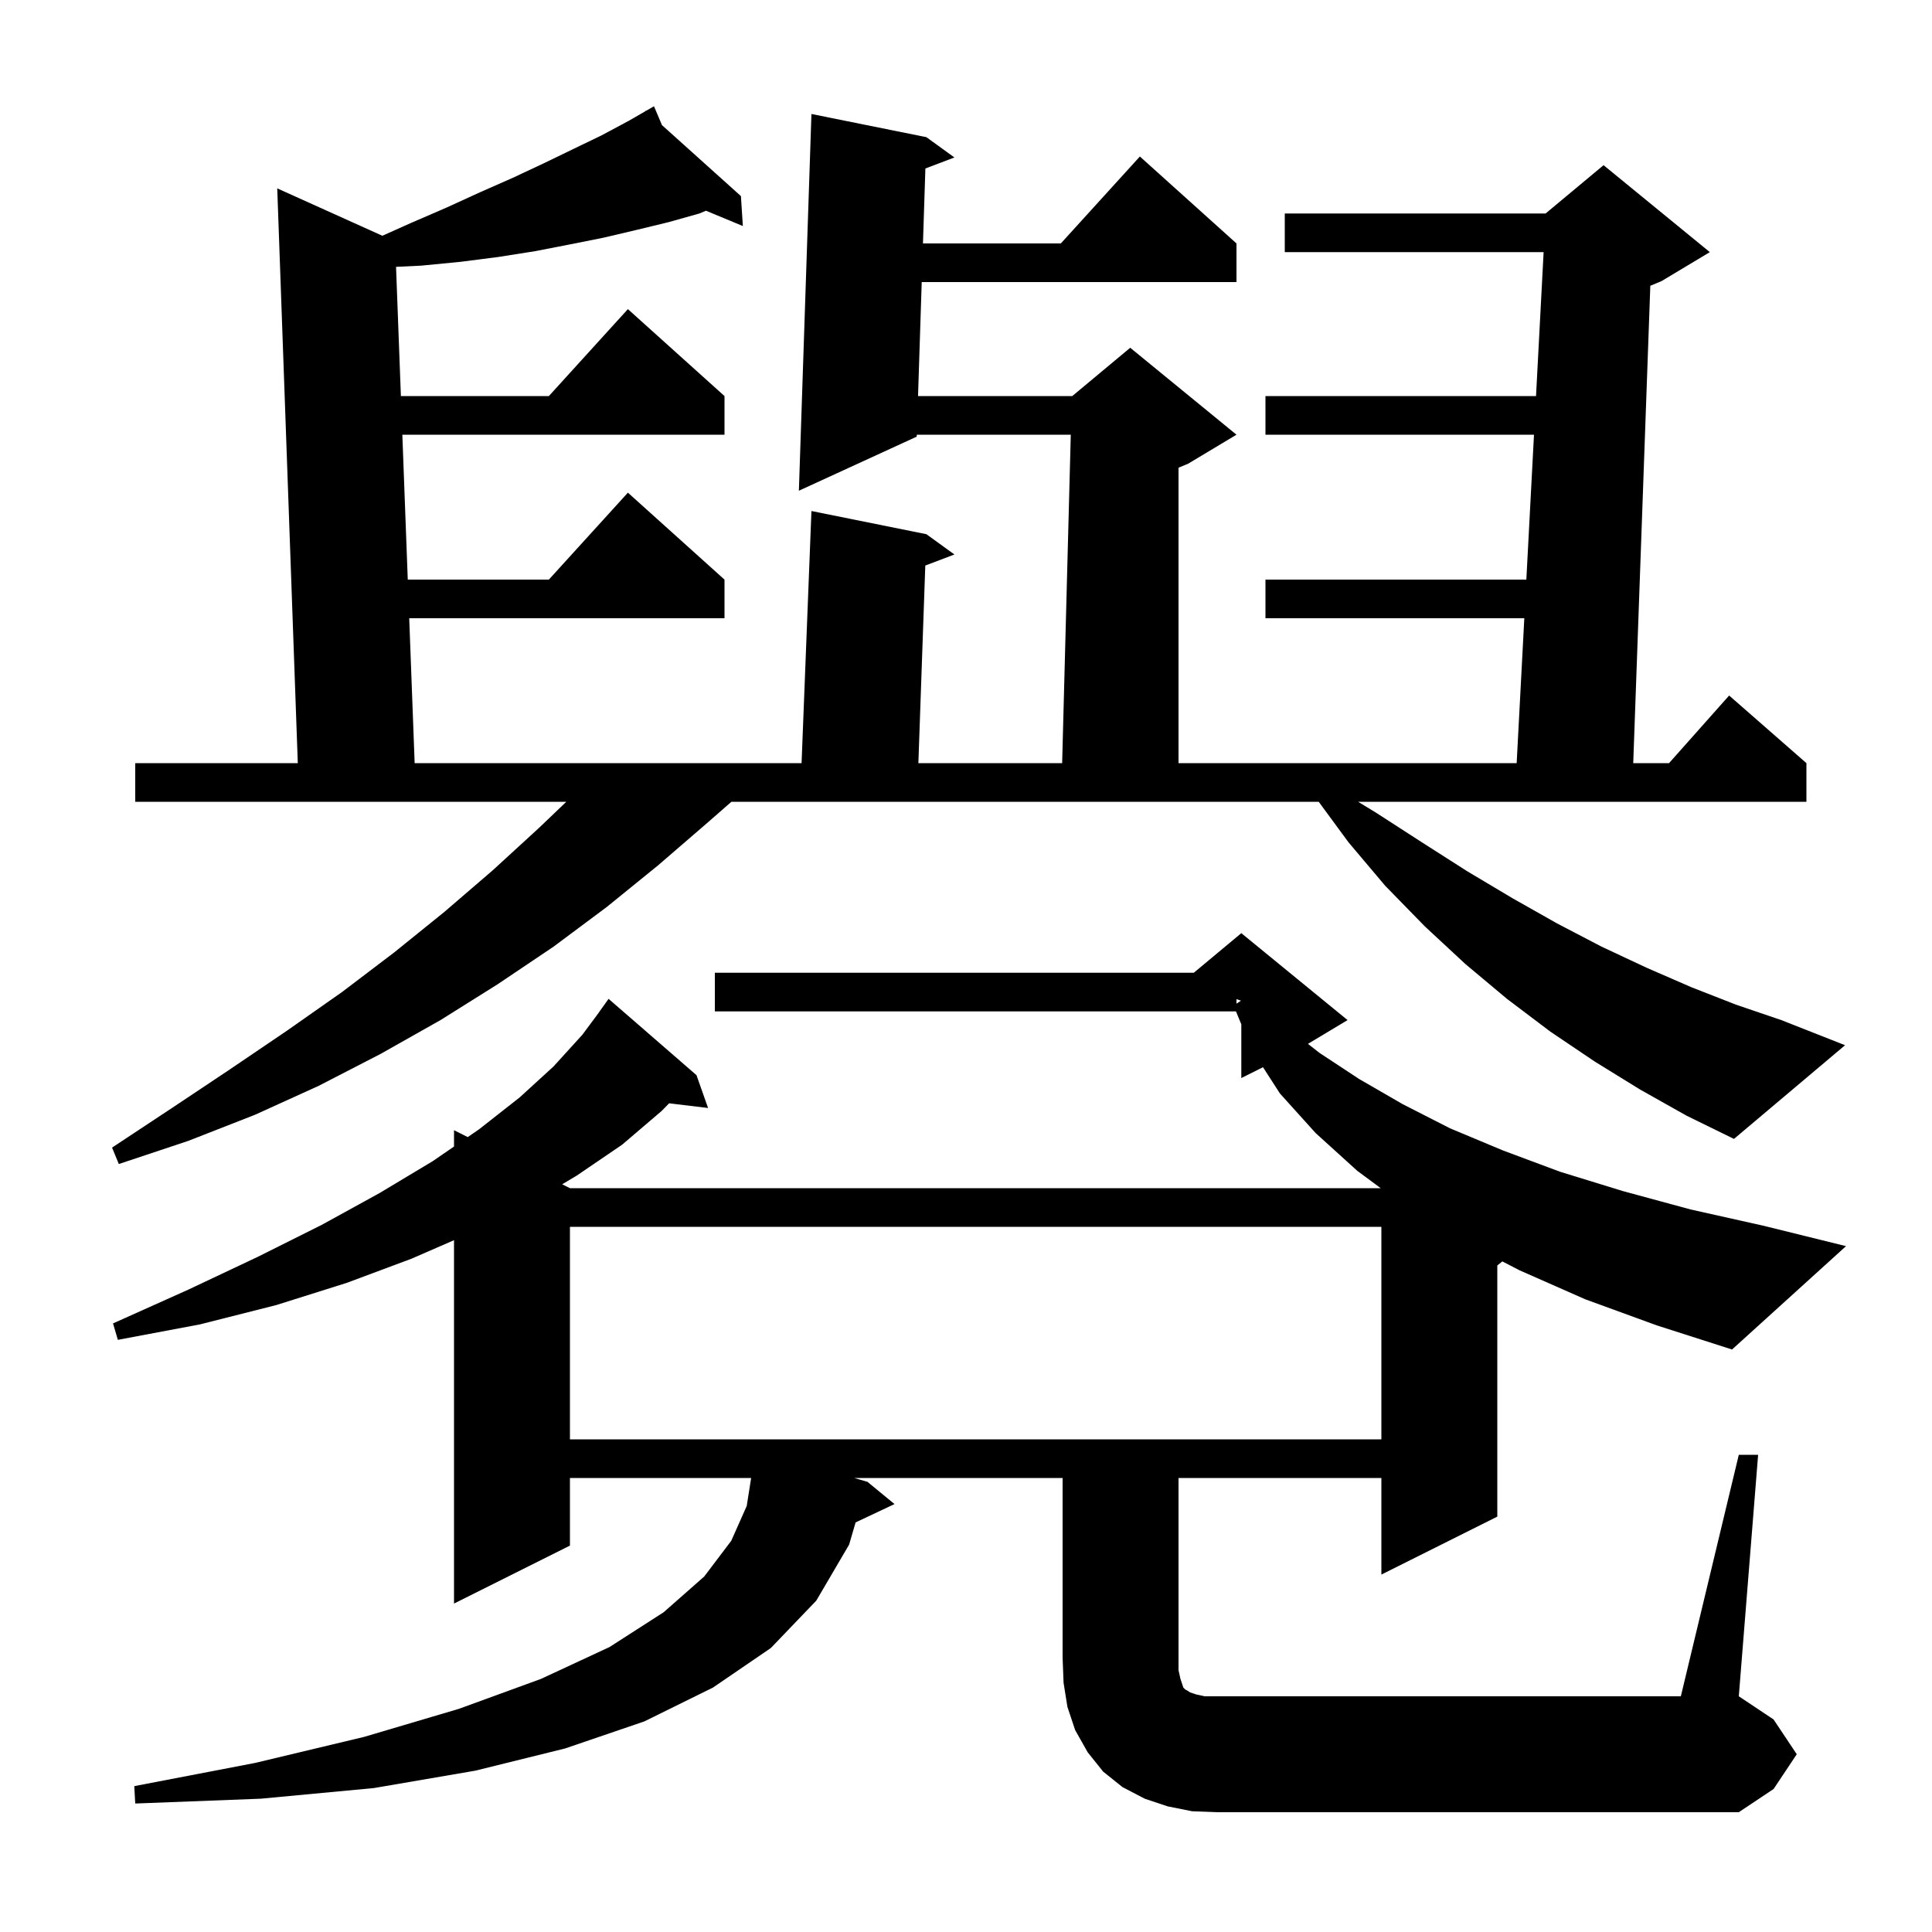 <svg xmlns="http://www.w3.org/2000/svg" xmlns:xlink="http://www.w3.org/1999/xlink" version="1.1" baseProfile="full" viewBox="0 0 200 200" width="200" height="200">
<g fill="black">
<path d="M 59.0 127.0 L 59.0 149.0 L 143.0 149.0 L 143.0 127.0 Z M 164.1 134.5 L 157.3 131.5 L 155.522 130.582 L 155.0 131.0 L 155.0 157.0 L 143.0 163.0 L 143.0 153.0 L 122.0 153.0 L 122.0 172.9 L 122.2 173.8 L 122.5 174.7 L 122.7 174.9 L 122.9 175.0 L 123.2 175.2 L 123.8 175.4 L 124.7 175.6 L 174.0 175.6 L 180.0 150.6 L 182.0 150.6 L 180.0 175.6 L 183.6 178.0 L 186.0 181.6 L 183.6 185.2 L 180.0 187.6 L 126.0 187.6 L 123.4 187.5 L 120.9 187.0 L 118.5 186.2 L 116.2 185.0 L 114.2 183.4 L 112.6 181.4 L 111.3 179.1 L 110.5 176.7 L 110.1 174.2 L 110.0 171.6 L 110.0 153.0 L 88.424 153.0 L 89.8 153.4 L 92.6 155.7 L 88.572 157.6 L 87.9 159.9 L 84.5 165.7 L 79.8 170.6 L 73.8 174.7 L 66.7 178.2 L 58.5 181.0 L 49.2 183.3 L 38.7 185.1 L 27.0 186.2 L 14.0 186.7 L 13.9 184.9 L 26.4 182.5 L 37.7 179.8 L 47.5 176.9 L 56.0 173.8 L 63.1 170.5 L 68.7 166.9 L 72.9 163.2 L 75.7 159.5 L 77.3 155.9 L 77.758 153.0 L 59.0 153.0 L 59.0 160.0 L 47.0 166.0 L 47.0 128.384 L 42.6 130.3 L 35.9 132.8 L 28.6 135.1 L 20.7 137.1 L 12.2 138.7 L 11.7 137.0 L 19.5 133.5 L 26.7 130.1 L 33.3 126.8 L 39.3 123.5 L 44.8 120.2 L 47.0 118.688 L 47.0 117.0 L 48.421 117.711 L 49.6 116.9 L 53.8 113.6 L 57.3 110.4 L 60.3 107.1 L 62.004 104.803 L 62.0 104.8 L 63.0 103.4 L 72.1 111.3 L 73.3 114.7 L 69.266 114.213 L 68.5 115.0 L 64.4 118.5 L 59.7 121.7 L 58.195 122.597 L 59.0 123.0 L 142.932 123.0 L 140.5 121.2 L 136.2 117.3 L 132.5 113.2 L 130.745 110.477 L 128.5 111.6 L 128.5 106.037 L 127.948 104.7 L 74.0 104.7 L 74.0 100.7 L 123.58 100.7 L 128.5 96.6 L 139.5 105.6 L 135.4 108.06 L 136.6 109.0 L 140.7 111.7 L 145.2 114.3 L 150.1 116.8 L 155.6 119.1 L 161.5 121.3 L 168.0 123.3 L 175.0 125.2 L 182.6 126.9 L 191.1 129.0 L 179.3 139.7 L 171.5 137.2 Z M 169.8 112.8 L 165.1 109.9 L 160.5 106.8 L 156.0 103.4 L 151.7 99.8 L 147.5 95.9 L 143.4 91.7 L 139.6 87.2 L 136.514 83.0 L 75.714 83.0 L 73.2 85.2 L 68.1 89.6 L 62.8 93.9 L 57.3 98.0 L 51.5 101.9 L 45.6 105.6 L 39.4 109.1 L 33.0 112.4 L 26.4 115.4 L 19.5 118.1 L 12.3 120.5 L 11.6 118.8 L 17.8 114.7 L 23.8 110.7 L 29.7 106.7 L 35.4 102.7 L 40.8 98.6 L 46.0 94.4 L 51.0 90.1 L 55.8 85.7 L 58.623 83.0 L 14.0 83.0 L 14.0 79.0 L 30.828 79.0 L 28.7 19.5 L 39.582 24.406 L 42.5 23.1 L 46.2 21.5 L 49.7 19.9 L 53.1 18.4 L 56.3 16.9 L 59.4 15.4 L 62.3 14.0 L 65.1 12.5 L 66.848 11.492 L 66.8 11.4 L 66.881 11.473 L 67.7 11.0 L 68.527 12.952 L 76.7 20.3 L 76.9 23.4 L 73.083 21.814 L 72.4 22.1 L 69.2 23.0 L 65.9 23.8 L 62.5 24.6 L 59.0 25.3 L 55.4 26.0 L 51.6 26.6 L 47.7 27.1 L 43.6 27.5 L 40.998 27.624 L 41.5 41.0 L 56.818 41.0 L 65.0 32.0 L 75.0 41.0 L 75.0 45.0 L 41.65 45.0 L 42.212 60.0 L 56.818 60.0 L 65.0 51.0 L 75.0 60.0 L 75.0 64.0 L 42.362 64.0 L 42.925 79.0 L 82.978 79.0 L 84.0 52.9 L 95.9 55.3 L 98.8 57.4 L 95.786 58.545 L 95.07 79.0 L 109.953 79.0 L 110.847 45.0 L 94.906 45.0 L 94.9 45.2 L 82.7 50.8 L 84.0 11.8 L 95.9 14.2 L 98.8 16.3 L 95.795 17.442 L 95.545 25.2 L 109.818 25.2 L 118.0 16.2 L 128.0 25.2 L 128.0 29.2 L 95.416 29.2 L 95.035 41.0 L 111.0 41.0 L 117.0 36.0 L 128.0 45.0 L 123.0 48.0 L 122.0 48.417 L 122.0 79.0 L 157.005 79.0 L 157.796 64.0 L 131.0 64.0 L 131.0 60.0 L 158.007 60.0 L 158.798 45.0 L 131.0 45.0 L 131.0 41.0 L 159.009 41.0 L 159.795 26.1 L 133.0 26.1 L 133.0 22.1 L 160.0 22.1 L 166.0 17.1 L 177.0 26.1 L 172.0 29.1 L 170.84 29.584 L 169.072 79.0 L 172.778 79.0 L 179.0 72.0 L 187.0 79.0 L 187.0 83.0 L 140.59 83.0 L 142.4 84.1 L 147.2 87.2 L 151.9 90.2 L 156.6 93.0 L 161.2 95.6 L 165.8 98.0 L 170.5 100.2 L 175.1 102.2 L 179.7 104.0 L 184.4 105.6 L 191.0 108.2 L 179.5 117.9 L 174.6 115.5 Z M 128.0 103.9 L 128.467 103.589 L 128.0 103.433 Z " />
</g>
</svg>

